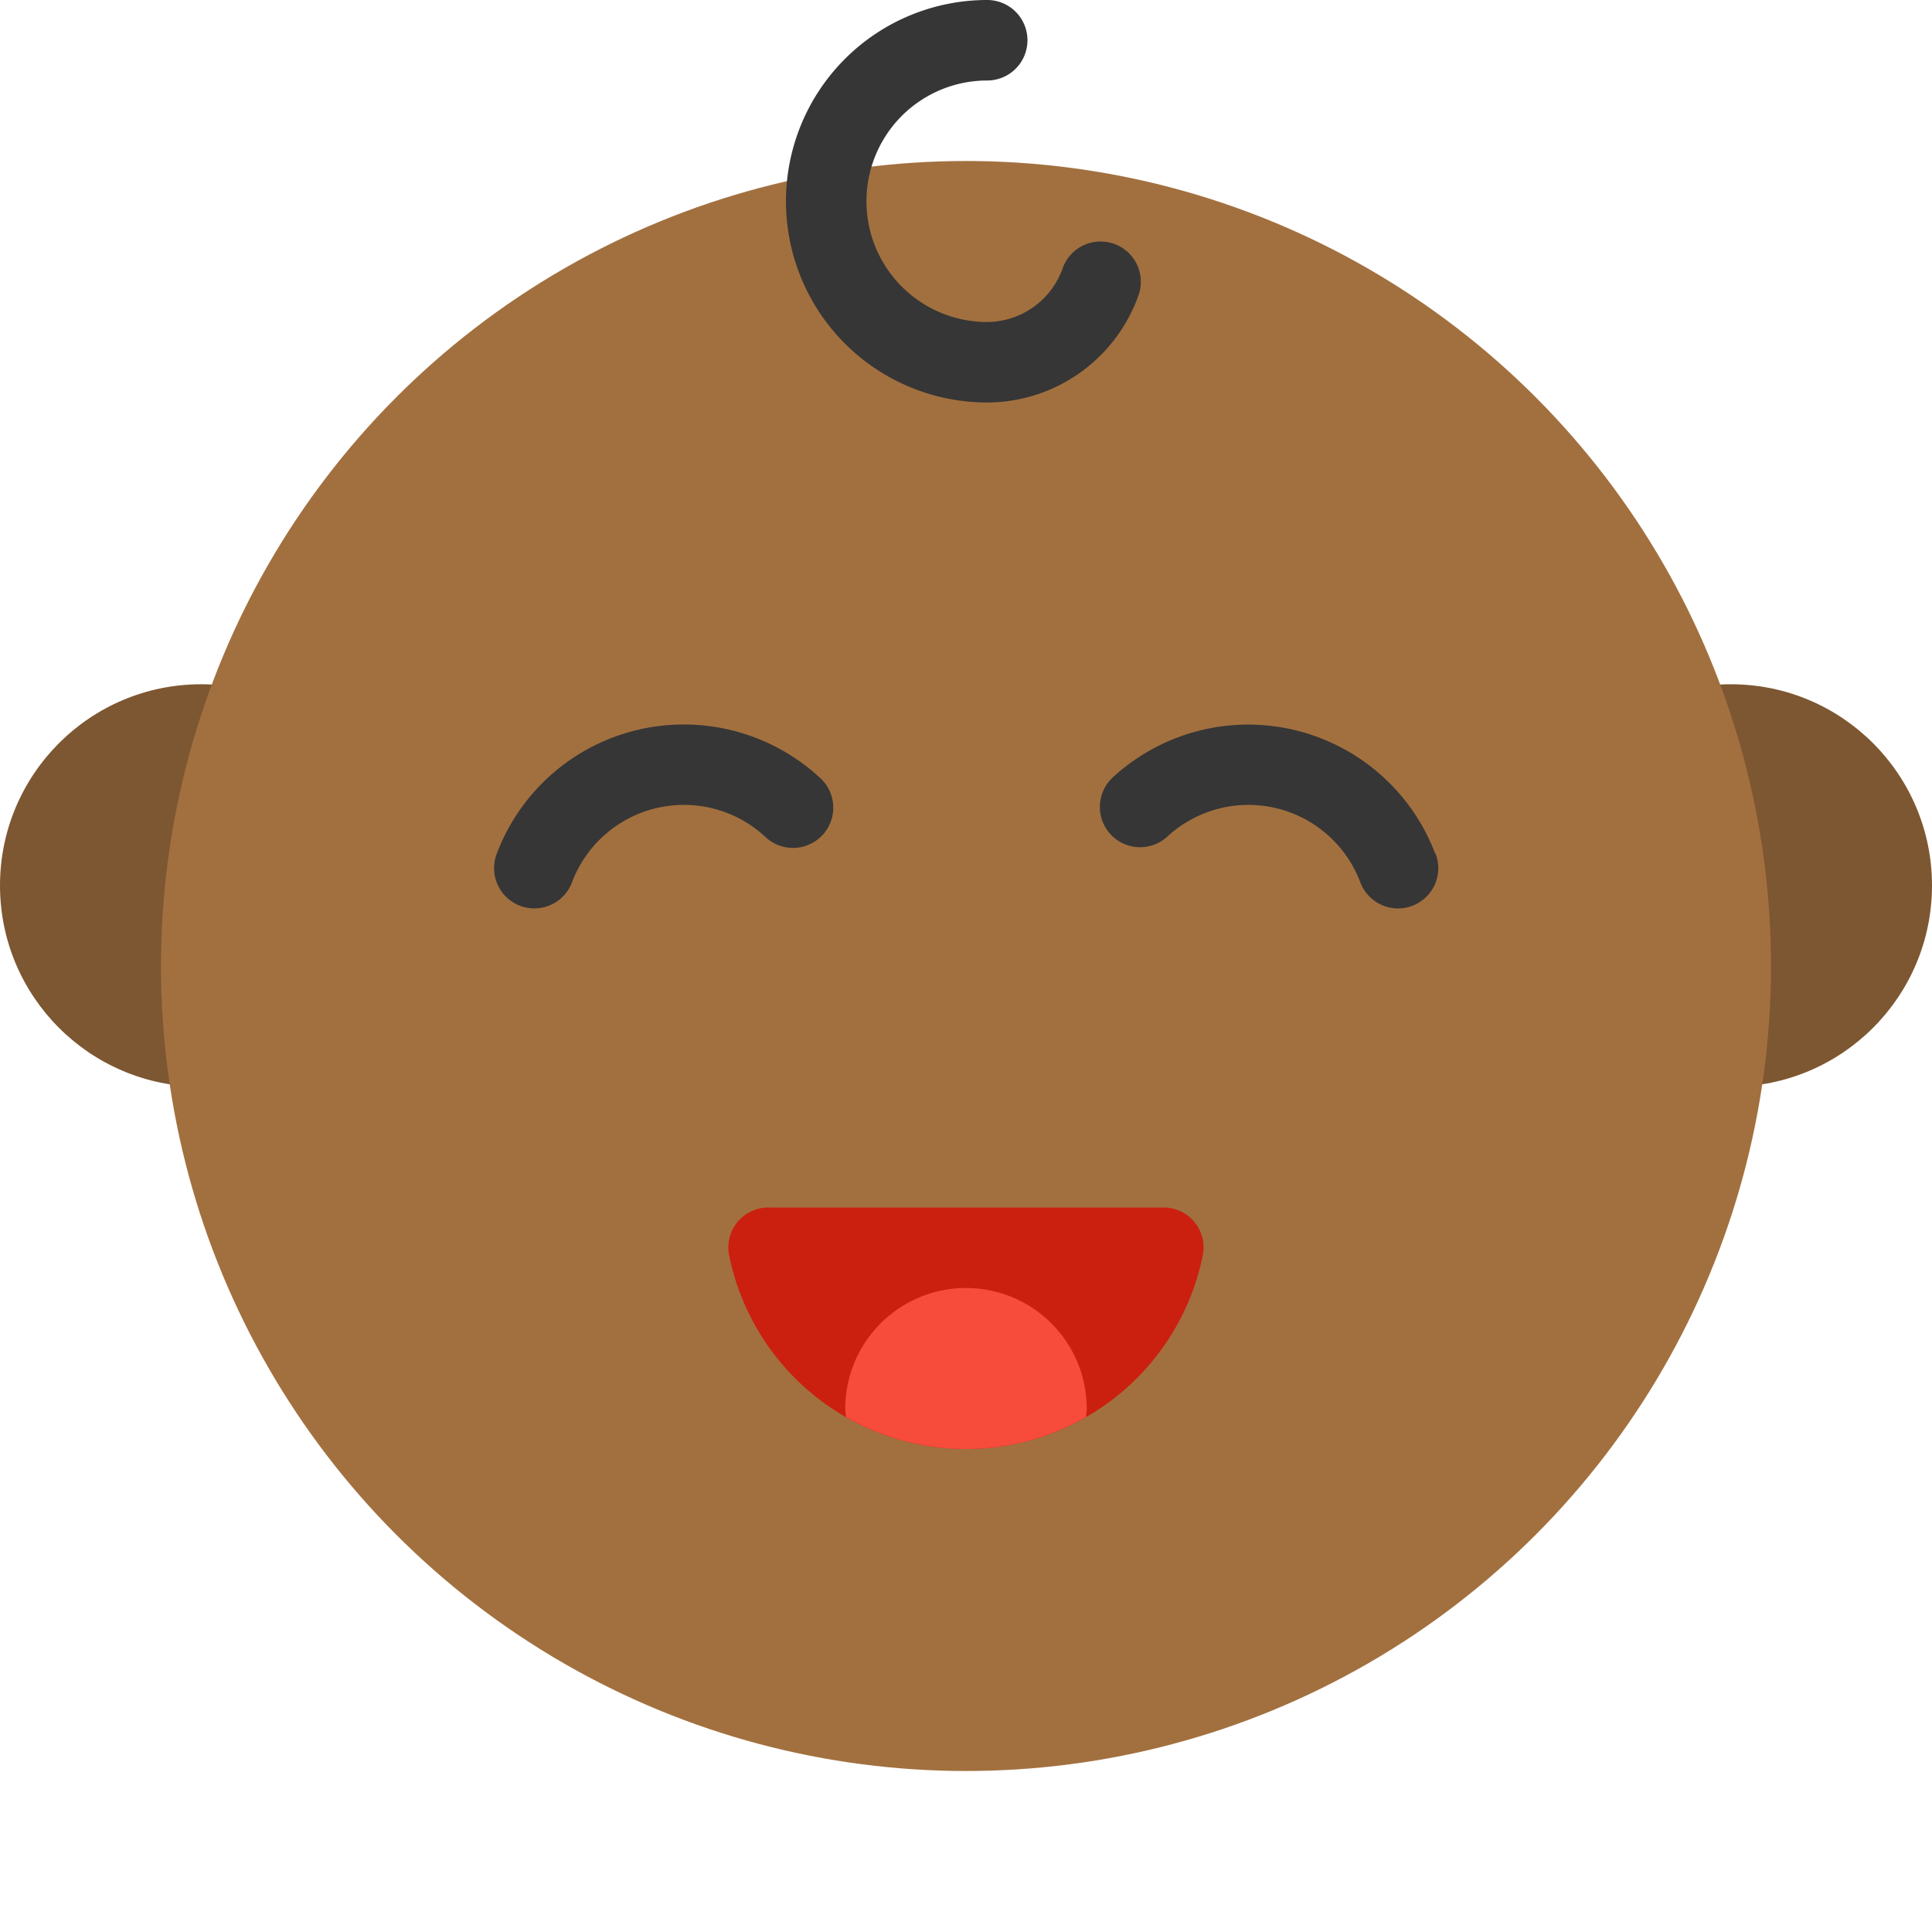 <svg xmlns="http://www.w3.org/2000/svg" height="48" width="48" viewBox="0 0 48 48"><circle cx="5" cy="22" r="5" fill="#7d5731"></circle><circle cx="43" cy="22" r="5" fill="#7d5731"></circle><circle cx="24" cy="24" r="20" fill="#a2703f"></circle><path d="M17,18a4.964,4.964,0,0,0-4.658,3.209,1,1,0,0,0,1.867.719,2.971,2.971,0,0,1,4.8-1.141,1,1,0,1,0,1.344-1.48A4.979,4.979,0,0,0,17,18Z" fill="#363636"></path><path d="M35.658,21.21a4.97,4.97,0,0,0-8.007-1.9A1,1,0,0,0,29,20.787a2.971,2.971,0,0,1,4.8,1.142,1,1,0,0,0,1.867-.719Z" fill="#363636"></path><path d="M27.678,6.058a1,1,0,0,0-1.277.607A2,2,0,0,1,24.527,8a3,3,0,0,1,0-6,1,1,0,0,0,0-2,5,5,0,0,0,0,10,4,4,0,0,0,3.759-2.665A1,1,0,0,0,27.678,6.058Z" fill="#363636"></path><path id="color" d="M24,36a6,6,0,0,0,5.89-4.848A.993.993,0,0,0,28.9,30H19.1a.993.993,0,0,0-.992,1.152A6,6,0,0,0,24,36Z" fill="#cb2010"></path><path d="M24,32a3,3,0,0,0-3,3c0,.071.016.137.021.207a5.992,5.992,0,0,0,5.958,0c.005-.07.021-.136.021-.207A3,3,0,0,0,24,32Z" fill="#f74b3b"></path></svg>